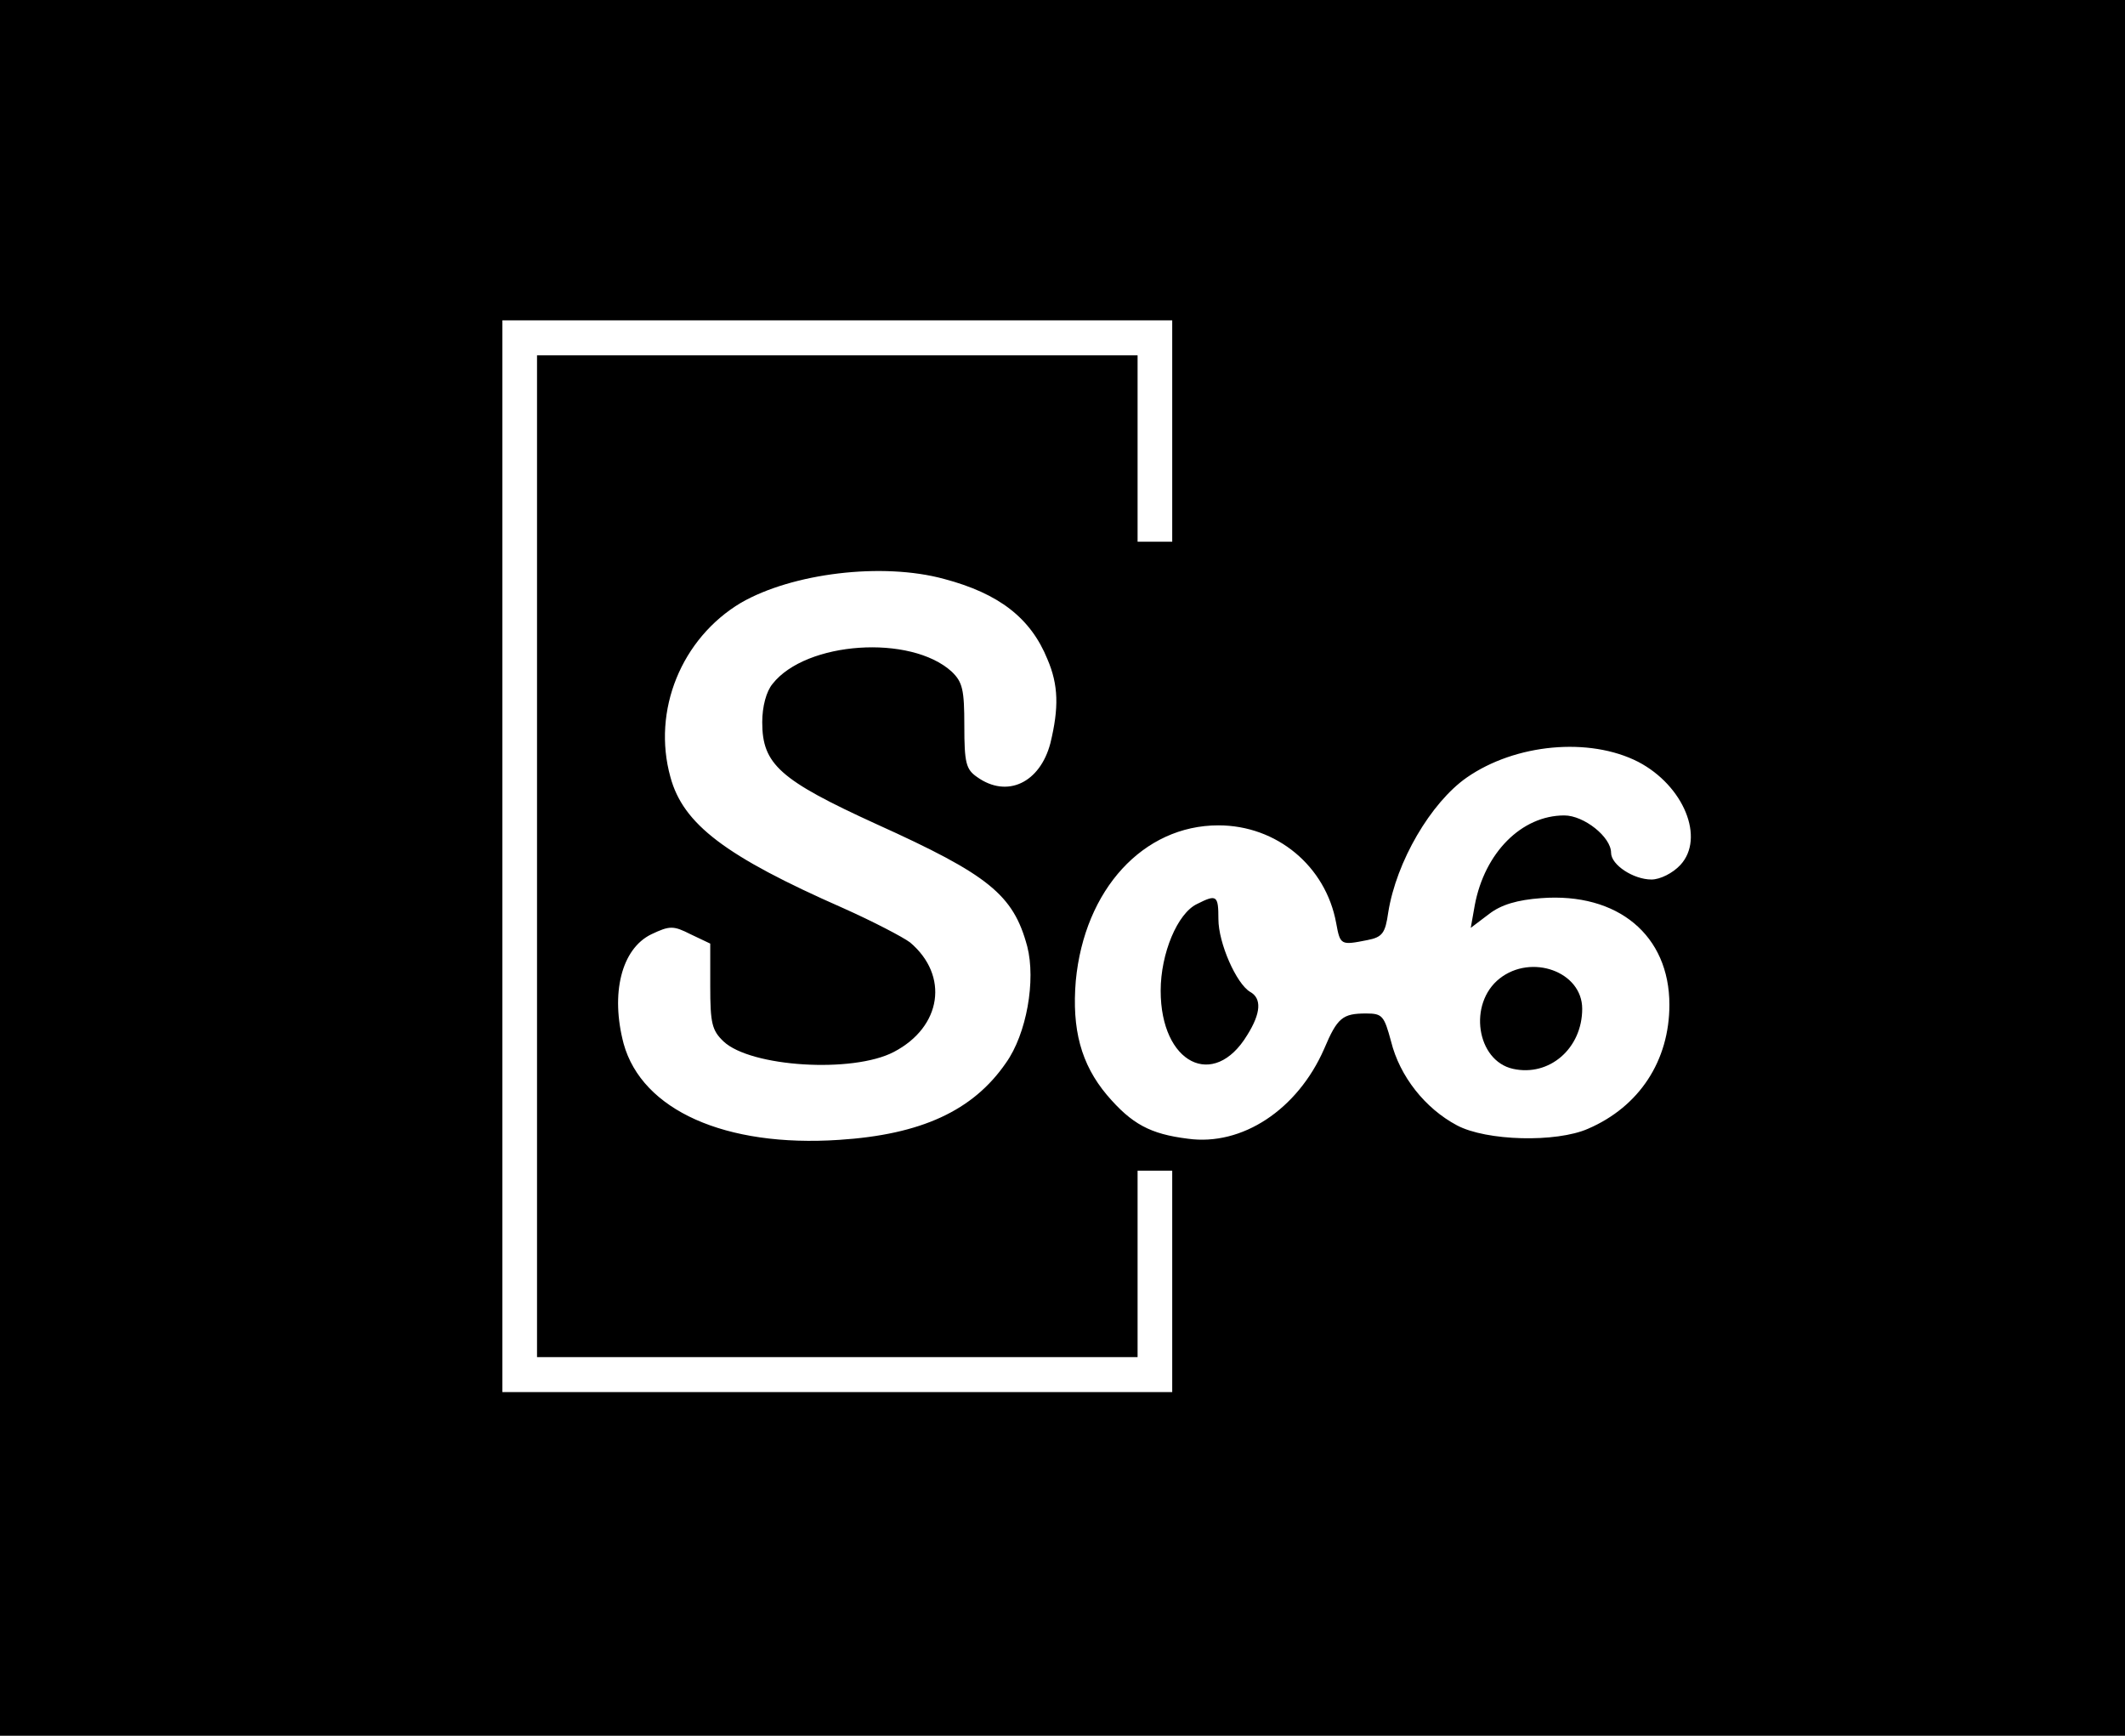 <svg width="60" height="49" viewBox="0 0 60 49" fill="none" xmlns="http://www.w3.org/2000/svg">
<rect x="0" y="0" width="60" height="49" fill="#808080" stroke="none"/>
<g clip-path="url(#clip0_2451_3165)">
<rect width="60" height="49" fill="white"/>
<path d="M0 24.5V49H30H60V24.5V0H30H0V24.5ZM33.098 12.168V15.292H32.609H32.12V12.661V10.03H23.641H15.163V24.171V38.312H23.641H32.12V35.681V33.05H32.609H33.098V36.175V39.299H23.641H14.185V24.171V9.044H23.641H33.098V12.168ZM26.658 16.344C28.206 16.755 29.103 17.446 29.576 18.613C29.886 19.337 29.902 19.978 29.658 20.981C29.364 22.099 28.435 22.543 27.587 21.935C27.277 21.721 27.228 21.54 27.228 20.488C27.228 19.468 27.179 19.255 26.87 18.959C25.712 17.906 22.761 18.104 21.815 19.304C21.636 19.518 21.522 19.945 21.522 20.389C21.522 21.573 22.011 22.017 24.75 23.267C27.913 24.697 28.614 25.256 29.005 26.72C29.25 27.674 28.989 29.186 28.402 30.008C27.473 31.357 26.005 32.031 23.69 32.179C20.478 32.393 18.13 31.34 17.609 29.466C17.234 28.052 17.544 26.786 18.391 26.375C18.913 26.128 19.011 26.128 19.5 26.375L20.054 26.638V27.838C20.054 28.89 20.103 29.088 20.429 29.4C21.196 30.123 24.081 30.304 25.239 29.696C26.592 28.989 26.804 27.542 25.696 26.605C25.5 26.457 24.652 26.013 23.804 25.635C20.478 24.171 19.288 23.267 18.929 21.935C18.408 20.06 19.239 18.021 20.919 17.018C22.37 16.18 24.913 15.867 26.658 16.344ZM46.255 21.507C47.544 22.181 48.147 23.661 47.446 24.418C47.234 24.648 46.875 24.829 46.63 24.829C46.125 24.829 45.489 24.418 45.489 24.073C45.489 23.628 44.723 23.02 44.169 23.02C42.962 23.02 41.919 24.073 41.641 25.552L41.527 26.194L42.049 25.799C42.391 25.536 42.848 25.404 43.516 25.355C45.685 25.191 47.136 26.407 47.136 28.364C47.136 29.943 46.288 31.242 44.837 31.866C43.94 32.261 41.967 32.212 41.136 31.768C40.239 31.291 39.522 30.387 39.277 29.4C39.081 28.677 39.033 28.611 38.576 28.611C37.908 28.611 37.761 28.726 37.386 29.614C36.636 31.324 35.071 32.36 33.538 32.146C32.478 32.014 31.956 31.735 31.255 30.913C30.522 30.041 30.261 29.055 30.375 27.69C30.62 25.108 32.283 23.3 34.402 23.3C36.049 23.3 37.435 24.451 37.728 26.062C37.842 26.687 37.859 26.687 38.609 26.539C39.033 26.457 39.114 26.342 39.196 25.766C39.424 24.319 40.402 22.658 41.413 21.951C42.783 20.998 44.87 20.8 46.255 21.507Z" fill="black"/>
<path d="M33.799 25.52C33.245 25.783 32.772 26.917 32.772 27.97C32.772 30.025 34.272 30.781 35.217 29.219C35.609 28.594 35.625 28.183 35.299 28.002C34.908 27.772 34.402 26.621 34.402 25.947C34.402 25.273 34.353 25.24 33.799 25.52Z" fill="black"/>
<path d="M42.342 27.624C41.446 28.331 41.69 29.943 42.717 30.173C43.745 30.403 44.674 29.597 44.674 28.479C44.674 27.427 43.239 26.917 42.342 27.624Z" fill="black"/>
</g>
<defs>
<clipPath id="clip0_2451_3165">
<rect width="60" height="49" fill="white"/>
</clipPath>
</defs>
</svg>
